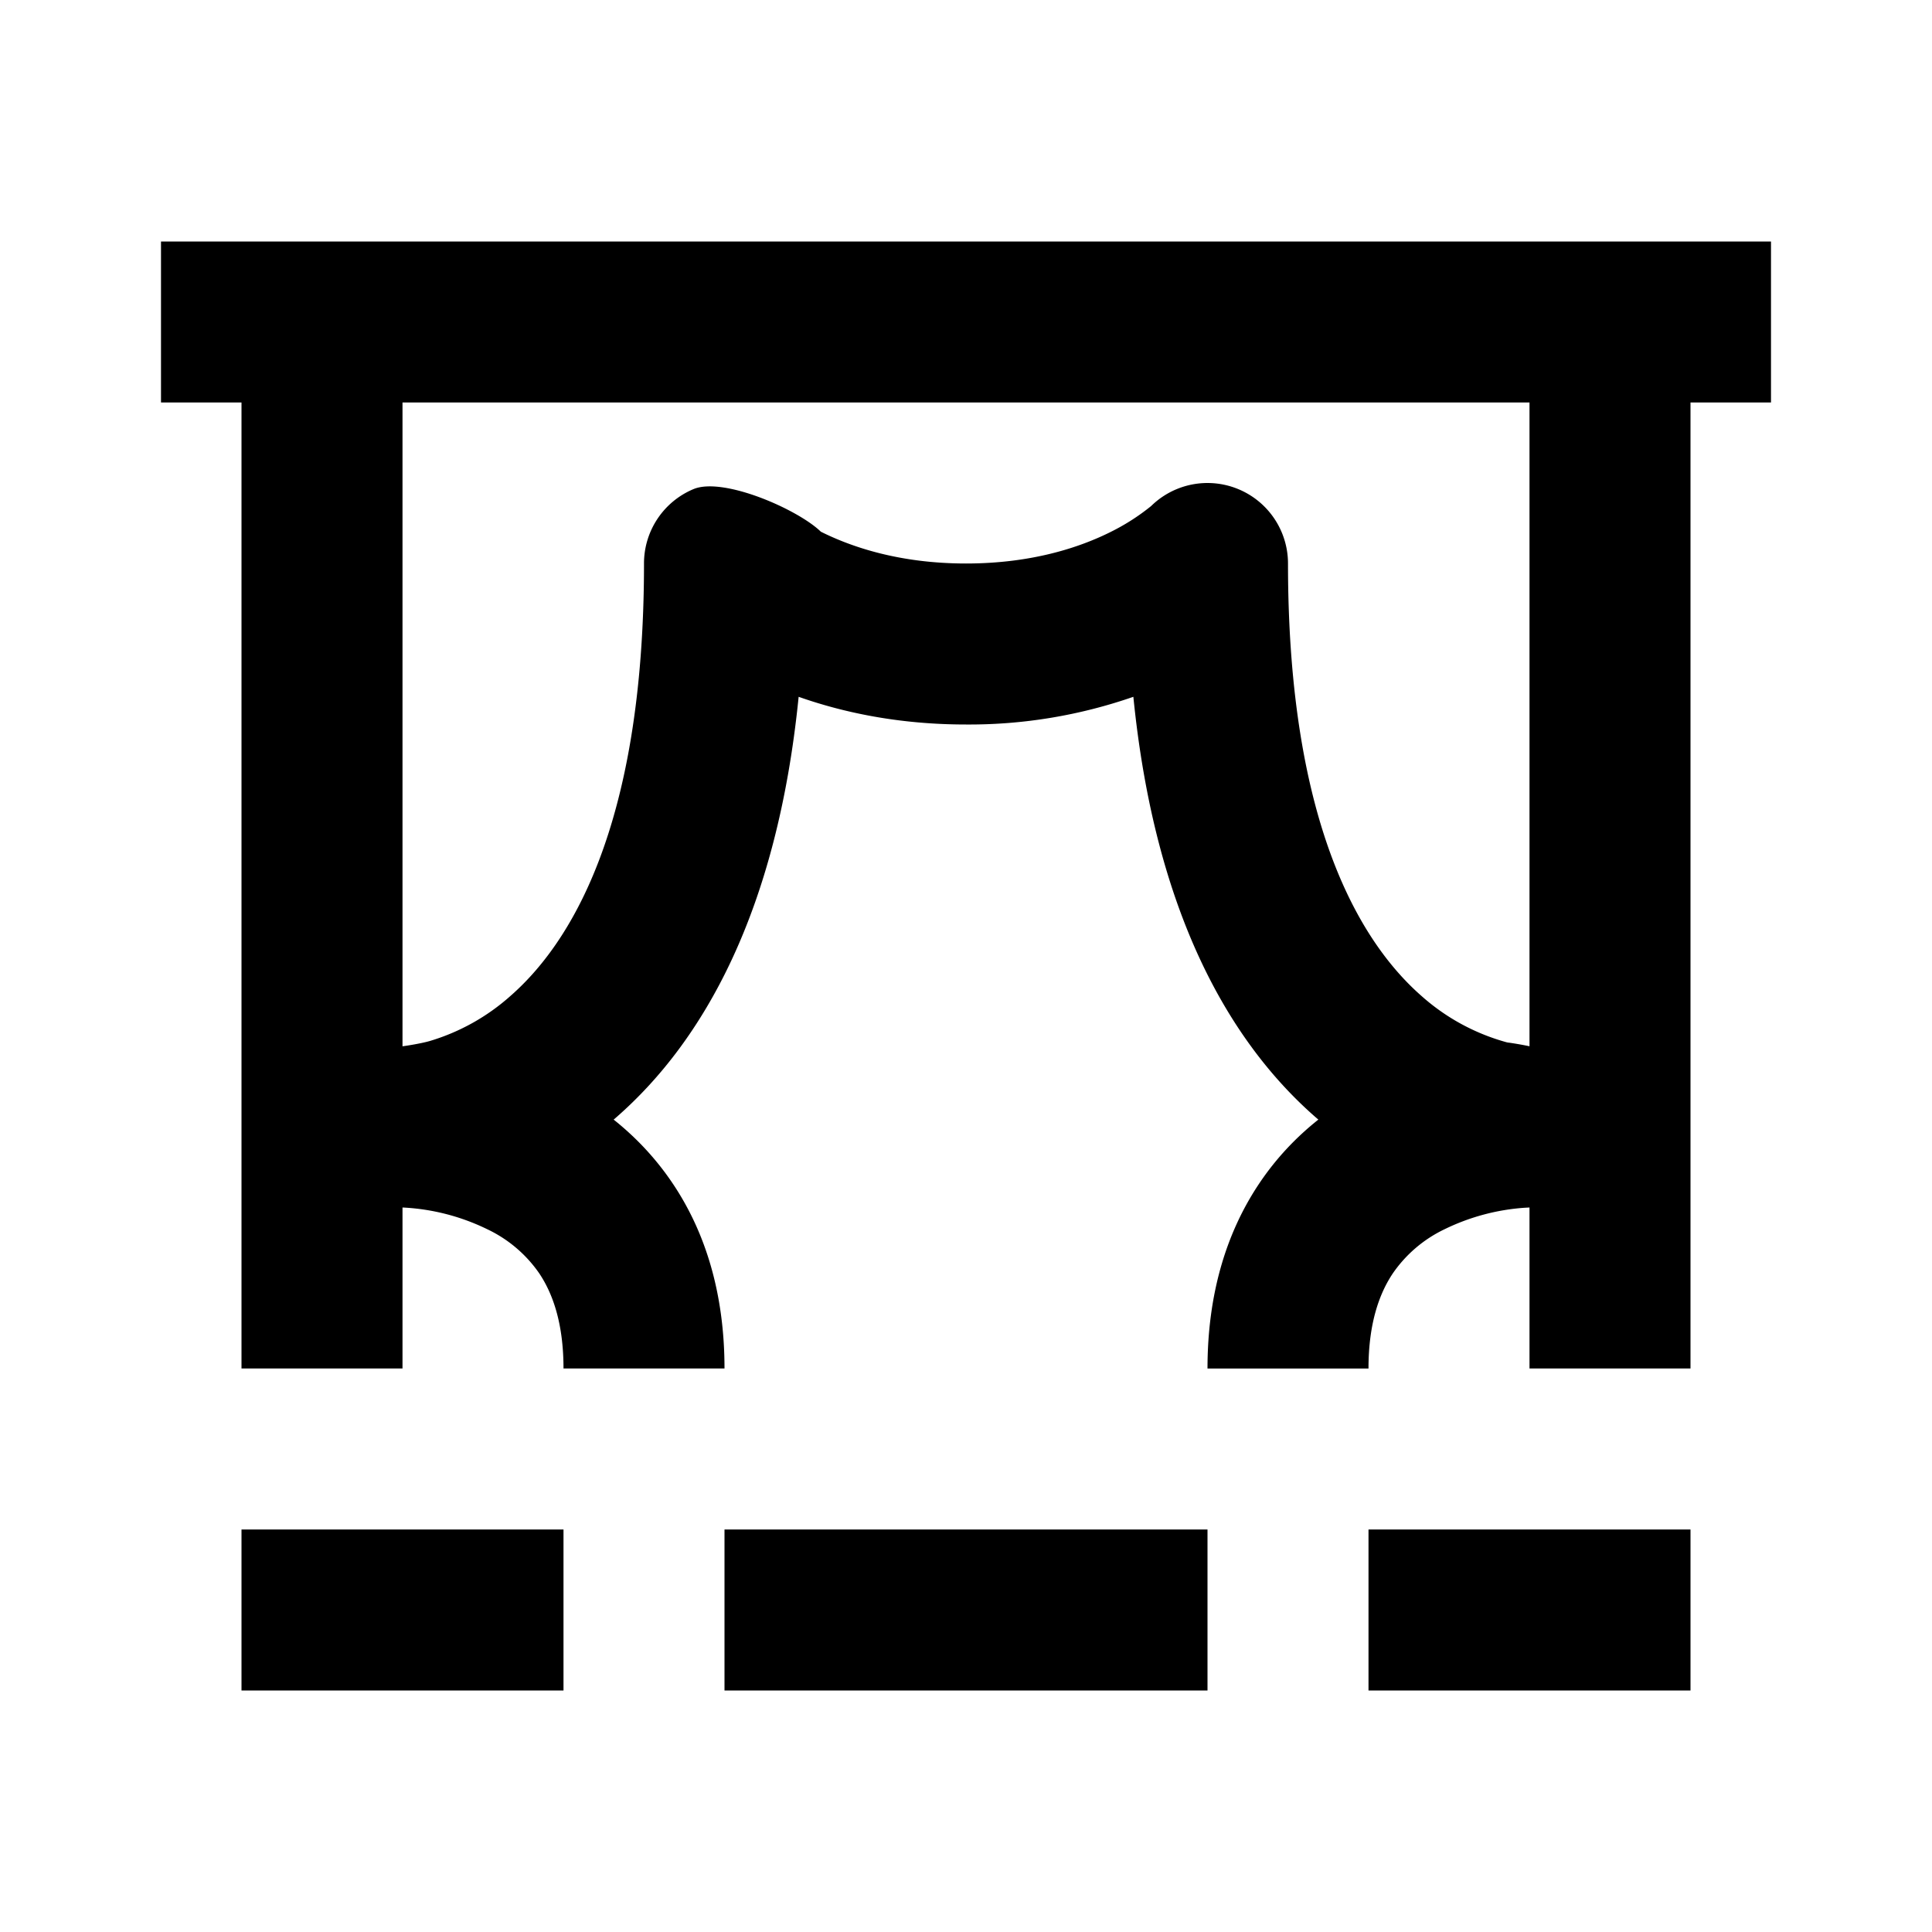 <svg xmlns="http://www.w3.org/2000/svg" width="24" height="24" fill="currentColor" viewBox="0 0 24 24">
  <path fill-rule="evenodd" d="M2 3h20v2h-1v12h-2v-2l-.058.003a2.688 2.688 0 00-.995.266 1.635 1.635 0 00-.646.551c-.16.24-.301.605-.301 1.18h-2c0-.925.234-1.685.637-2.29.217-.326.473-.59.74-.802l-.035-.03c-1.075-.941-1.995-2.547-2.263-5.222a6.208 6.208 0 01-2.08.344c-.828 0-1.522-.148-2.078-.344-.268 2.675-1.188 4.28-2.262 5.221l-.036.031c.267.213.522.476.74.803C8.766 15.315 9 16.075 9 17H7c0-.575-.14-.94-.3-1.18a1.635 1.635 0 00-.647-.55A2.688 2.688 0 005 15v2H3V5H2V3zm17 2v7.997a4.23 4.23 0 00-.25-.044c-.03-.003-.03-.004-.095-.023a2.639 2.639 0 01-.997-.558C16.94 11.742 16 10.308 16 7a1 1 0 00-1.697-.717l-.008.007a2.699 2.699 0 01-.492.315C13.425 6.795 12.827 7 12 7s-1.425-.206-1.803-.395c-.286-.278-1.21-.682-1.58-.53A1 1 0 008 7c0 3.308-.94 4.743-1.659 5.372a2.639 2.639 0 01-.996.558c-.108.032-.288.06-.343.067H5V5h14z" clip-rule="evenodd"/>
  <path d="M7 21v-2H3v2h4zM9 19h6v2H9v-2zM21 21v-2h-4v2h4z"/>
</svg>
